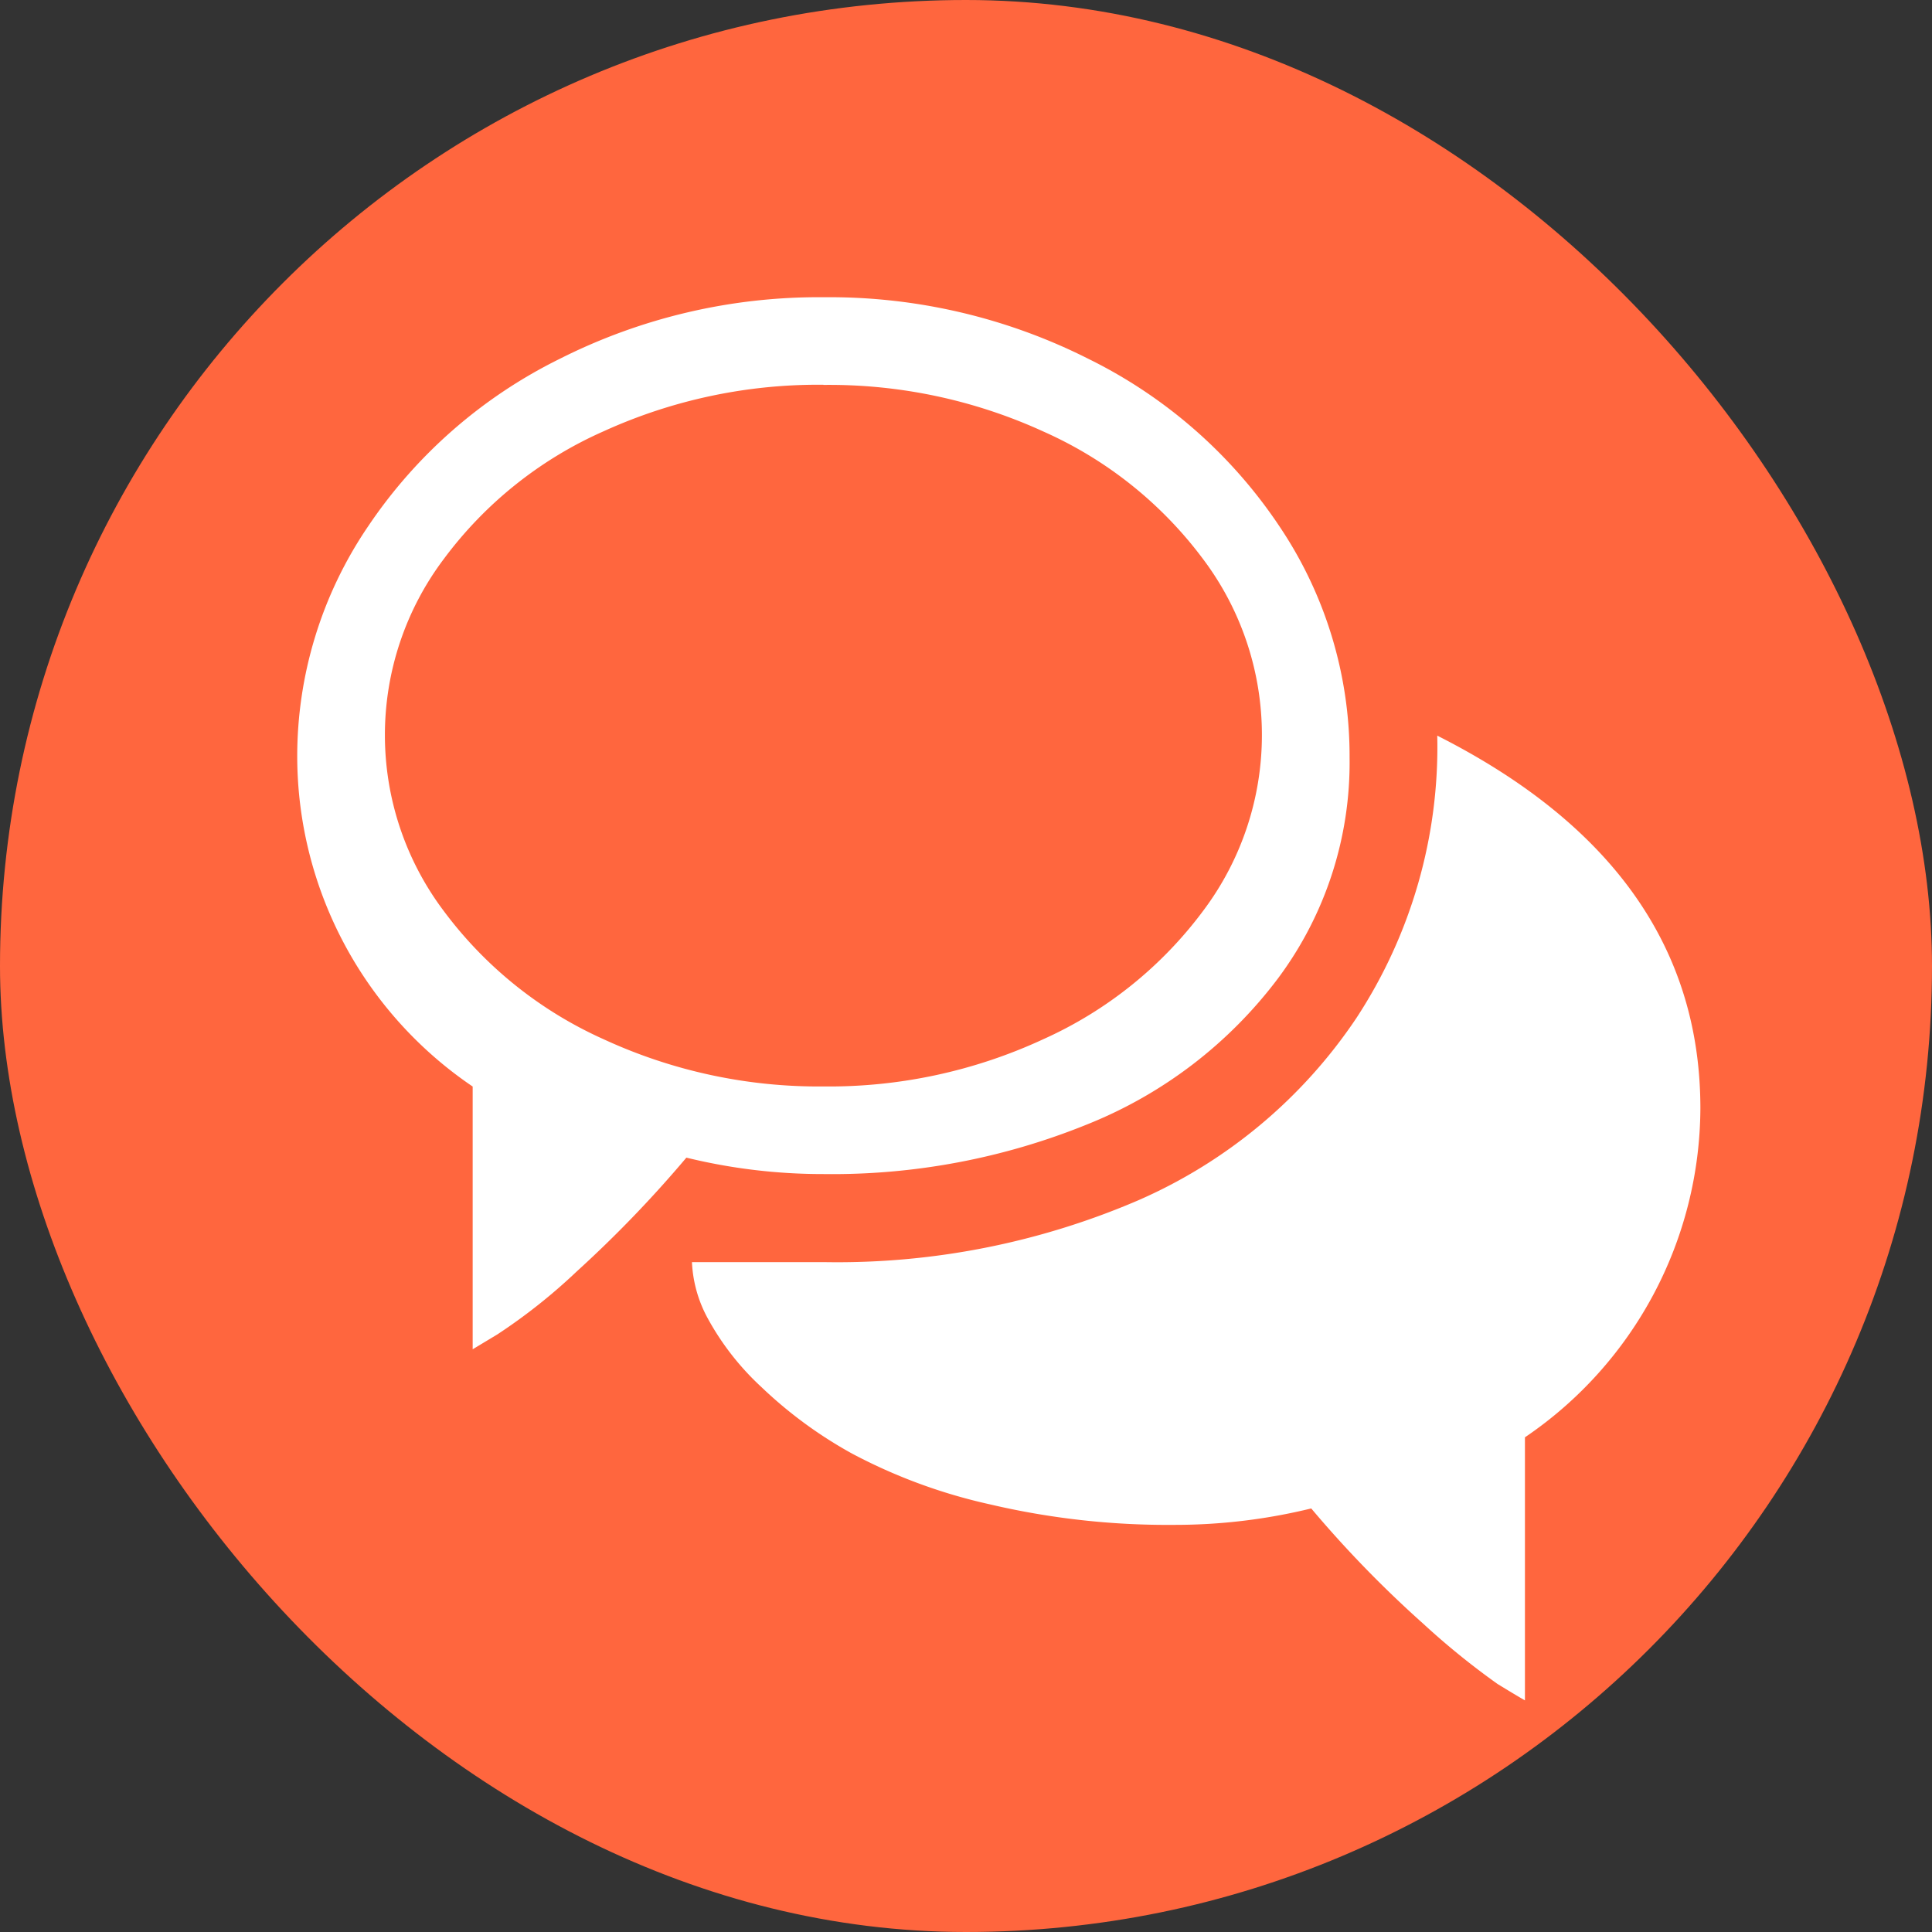<svg xmlns="http://www.w3.org/2000/svg" width="26" height="26" viewBox="0 0 26 26"><rect x="0" y="0" width="26" height="26" fill="#333333" stroke="none"/><g transform="translate(-324 -358)"><rect width="26" height="26" rx="13" transform="translate(324 358)" fill="#ff663e"/><path d="M16.522,15.342v3.541q-.129-.074-.369-.221a10.211,10.211,0,0,1-1-.811A15.223,15.223,0,0,1,13.646,16.3a7.724,7.724,0,0,1-1.844.221,10.471,10.471,0,0,1-2.48-.276,7.327,7.327,0,0,1-1.853-.682,5.848,5.848,0,0,1-1.226-.9,3.612,3.612,0,0,1-.719-.922,1.739,1.739,0,0,1-.212-.756h1.77a10.255,10.255,0,0,0,4.232-.83A6.811,6.811,0,0,0,14.254,9.7a6.655,6.655,0,0,0,1.088-3.8q3.541,1.789,3.541,5.016a5.374,5.374,0,0,1-2.36,4.426ZM15.342,5.9ZM7.081,11.8a7.724,7.724,0,0,1-1.844-.221,16.047,16.047,0,0,1-1.475,1.531,7.659,7.659,0,0,1-1.069.848l-.332.2V10.622A5.373,5.373,0,0,1,0,6.2,5.5,5.5,0,0,1,.95,3.089,6.648,6.648,0,0,1,3.531.83,7.735,7.735,0,0,1,7.09,0a7.735,7.735,0,0,1,3.559.83,6.584,6.584,0,0,1,2.573,2.259,5.531,5.531,0,0,1,.94,3.107A4.856,4.856,0,0,1,13.2,9.165a6,6,0,0,1-2.563,1.964A9.119,9.119,0,0,1,7.081,11.8Zm0-10.622a6.965,6.965,0,0,0-2.96.627A5.392,5.392,0,0,0,1.973,3.522a3.936,3.936,0,0,0,0,4.739A5.465,5.465,0,0,0,4.122,9.985a6.9,6.9,0,0,0,2.959.636,6.857,6.857,0,0,0,2.96-.636,5.48,5.48,0,0,0,2.148-1.724,3.936,3.936,0,0,0,0-4.739,5.425,5.425,0,0,0-2.148-1.715A6.919,6.919,0,0,0,7.081,1.18Z" transform="translate(328 362)" fill="#fff"/></g></svg>
